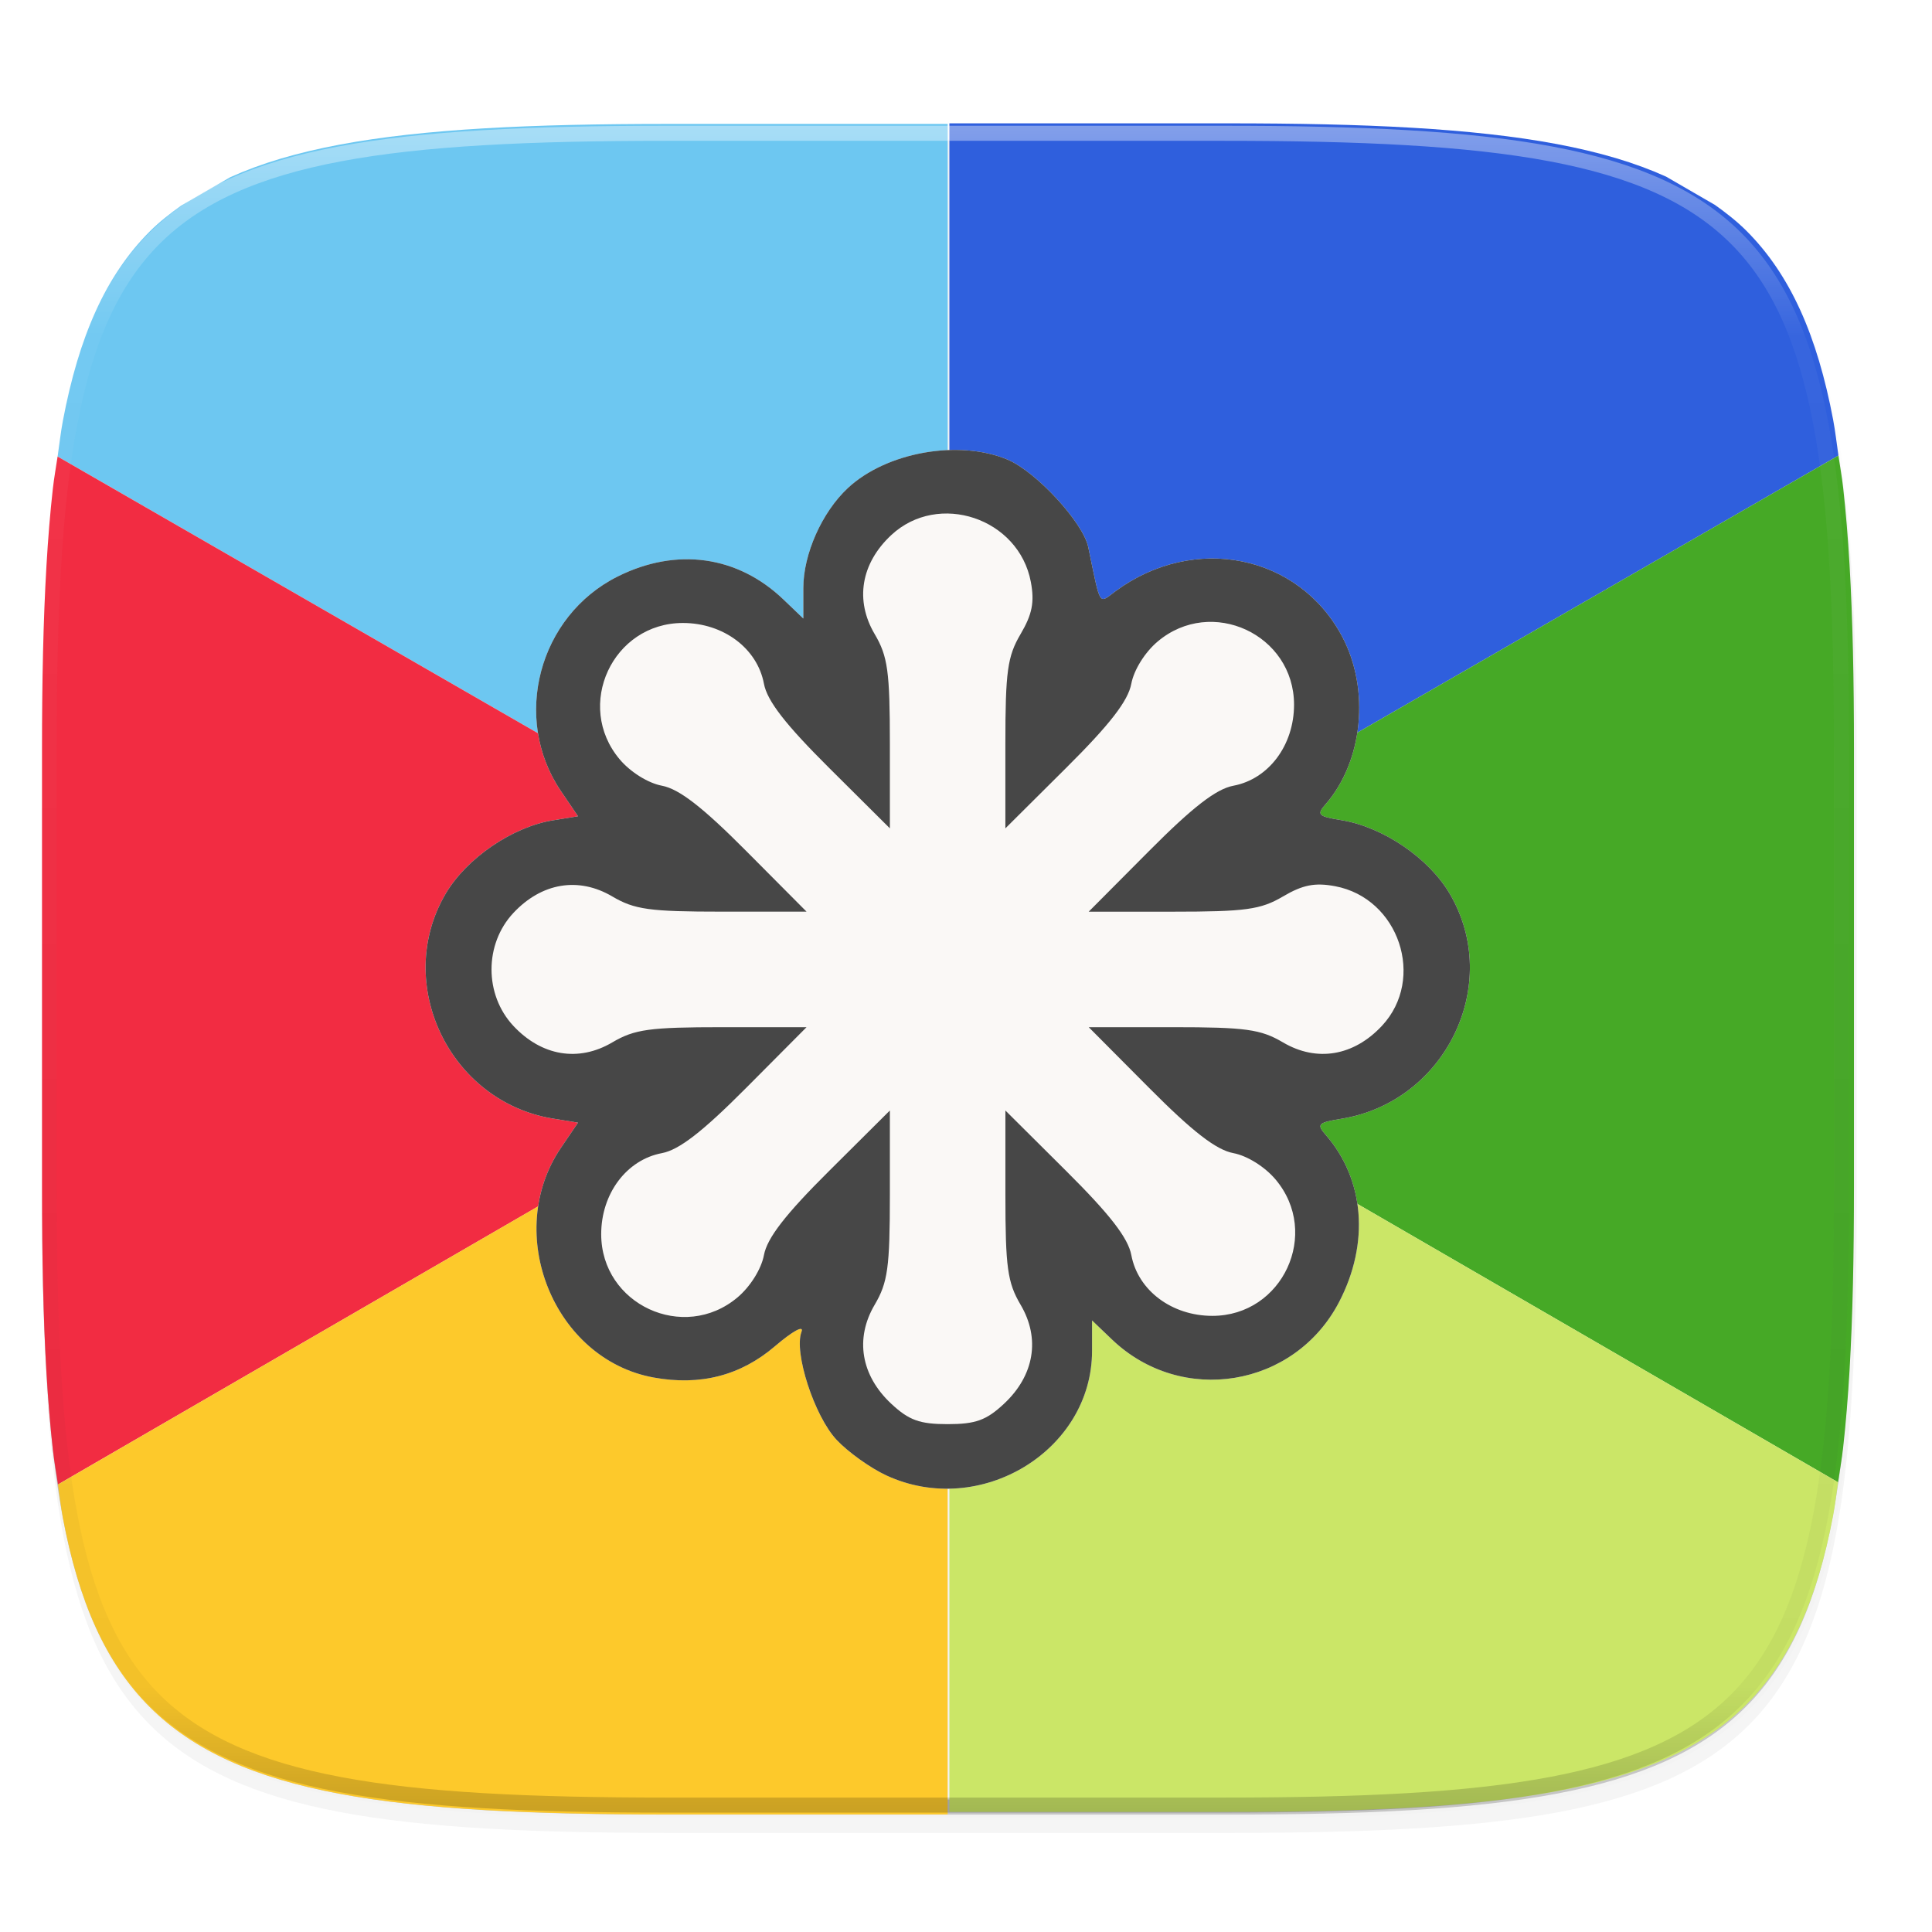 <?xml version="1.0" encoding="UTF-8" standalone="no"?>
<svg
   xmlns:dc="http://purl.org/dc/elements/1.1/"
   xmlns:cc="http://creativecommons.org/ns#"
   xmlns:rdf="http://www.w3.org/1999/02/22-rdf-syntax-ns#"
   xmlns:svg="http://www.w3.org/2000/svg"
   xmlns="http://www.w3.org/2000/svg"
   xmlns:sodipodi="http://sodipodi.sourceforge.net/DTD/sodipodi-0.dtd"
   xmlns:inkscape="http://www.inkscape.org/namespaces/inkscape"
   width="256"
   height="256"
   version="1.1"
   viewBox="0 0 67.73 67.73"
   id="svg46"
   sodipodi:docname="1.svg"
   inkscape:version="0.92.3 (2405546, 2018-03-11)">
  <sodipodi:namedview
     pagecolor="#ffffff"
     bordercolor="#666666"
     borderopacity="1"
     objecttolerance="10"
     gridtolerance="10"
     guidetolerance="10"
     inkscape:pageopacity="0"
     inkscape:pageshadow="2"
     inkscape:window-width="1920"
     inkscape:window-height="1009"
     id="namedview48"
     showgrid="false"
     inkscape:zoom="2.3857143"
     inkscape:cx="136.03824"
     inkscape:cy="123.02992"
     inkscape:window-x="0"
     inkscape:window-y="34"
     inkscape:window-maximized="1"
     inkscape:current-layer="g44" />
  <defs
     id="defs20">
    <clipPath
       id="clipPath1082-3-5">
      <path
         d="M 361.938,-212 C 507.235,-212 528,-191.287 528,-46.125 V 70.125 C 528,215.286 507.235,236 361.938,236 H 214.062 C 68.765,236 48,215.286 48,70.125 V -46.125 C 48,-191.287 68.765,-212 214.062,-212 Z"
         style="fill:#8c59d9"
         id="path2" />
    </clipPath>
    <filter
       id="filter4569-2"
       x="-.01"
       y="-.01"
       width="1.023"
       height="1.025"
       style="color-interpolation-filters:sRGB">
      <feGaussianBlur
         stdDeviation="1.16"
         id="feGaussianBlur5" />
    </filter>
    <filter
       id="filter913"
       x="-.02"
       y="-.03"
       width="1.046"
       height="1.05"
       style="color-interpolation-filters:sRGB">
      <feGaussianBlur
         stdDeviation="2.32"
         id="feGaussianBlur8" />
    </filter>
    <linearGradient
       id="linearGradient906"
       x1="296"
       x2="296"
       y1="-212"
       y2="236"
       gradientUnits="userSpaceOnUse">
      <stop
         style="stop-color:#ffffff"
         offset="0"
         id="stop11" />
      <stop
         style="stop-color:#ffffff;stop-opacity:.098"
         offset=".125"
         id="stop13" />
      <stop
         style="stop-color:#000000;stop-opacity:.098"
         offset=".925"
         id="stop15" />
      <stop
         style="stop-color:#000000;stop-opacity:.498"
         offset="1"
         id="stop17" />
    </linearGradient>
  </defs>
  <g
     transform="translate(0,-229.267)"
     id="g44">
    <path
       transform="matrix(.265 0 0 .265 -6.993 221.973)"
       d="m188.969 46c72.649 0 83.031 10.357 83.031 82.938v58.125c0 72.581-10.383 82.938-83.031 82.938h-73.938c-72.649 0-83.031-10.357-83.031-82.938v-58.125c0-72.581 10.383-82.938 83.031-82.938z"
       style="filter:url(#filter913);opacity:.2"
       id="path22" />
    <path
       transform="matrix(.265 0 0 .265 -6.993 221.973)"
       d="m188.969 44c72.649 0 83.031 10.357 83.031 82.938v58.125c0 72.581-10.383 82.938-83.031 82.938h-73.938c-72.649 0-83.031-10.357-83.031-82.938v-58.125c0-72.581 10.383-82.938 83.031-82.938z"
       style="filter:url(#filter4569-2);opacity:.1"
       id="path24" />
    <path
       d="m1.473 270.408v0.529c0 9.602 0.686 15.087 3.777 18.174 3.091 3.087 8.581 3.77 18.192 3.77h19.563c9.611 0 15.102-0.684 18.192-3.77 3.091-3.087 3.777-8.571 3.777-18.174v-0.529c0 9.602-0.686 15.087-3.777 18.174-3.091 3.087-8.581 3.77-18.192 3.77h-19.563c-9.611 0-15.102-0.684-18.192-3.77-3.091-3.087-3.777-8.571-3.777-18.174z"
       style="fill:#131313;opacity:.2"
       id="path28" />
    <g
       transform="translate(-4.666 .364)"
       id="g42" />
    <g
       id="g1593"
       transform="matrix(0.914,0,0,0.914,-0.129,21.423)" />
    <g
       id="g1721"
       transform="translate(-0.046,-0.039)">
      <path
         id="path1608"
         d="m 33.269,233.65 h -9.781 c -2.403,0 -4.548,0.043 -6.462,0.155 -0.957,0.056 -1.857,0.13 -2.703,0.224 -0.845,0.094 -1.636,0.209 -2.376,0.348 -0.74,0.139 -1.429,0.303 -2.071,0.493 -0.633,0.188 -1.218,0.405 -1.762,0.65 l -1.718,0.995 c -0.391,0.279 -0.767,0.572 -1.1,0.905 -0.386,0.386 -0.735,0.809 -1.049,1.273 -0.315,0.464 -0.595,0.969 -0.844,1.518 -0.249,0.549 -0.468,1.142 -0.659,1.783 -0.191,0.641 -0.355,1.329 -0.495,2.069 -0.073,0.388 -0.123,0.83 -0.183,1.247 l 31.204,17.973 z"
         style="fill:#6dc7f1;fill-opacity:1;stroke:none;stroke-width:0.361px;stroke-linecap:butt;stroke-linejoin:miter;stroke-opacity:1"
         inkscape:connector-curvature="0" />
      <path
         id="path1519"
         d="m 2.065,245.311 c -0.055,0.377 -0.121,0.726 -0.166,1.127 -0.095,0.844 -0.168,1.744 -0.224,2.7 -0.113,1.913 -0.156,4.056 -0.156,6.456 v 15.379 c 0,2.401 0.043,4.543 0.156,6.456 0.056,0.956 0.13,1.855 0.224,2.7 0.049,0.433 0.119,0.813 0.179,1.218 L 33.269,263.284 Z"
         style="fill:#f22c42;fill-opacity:1;stroke:none;stroke-width:0.361px;stroke-linecap:butt;stroke-linejoin:miter;stroke-opacity:1"
         inkscape:connector-curvature="0" />
      <path
         id="path1521"
         d="m 2.078,281.348 c 0.057,0.384 0.102,0.796 0.17,1.155 0.139,0.739 0.303,1.428 0.495,2.069 0.191,0.641 0.409,1.234 0.659,1.783 0.249,0.549 0.53,1.054 0.844,1.518 0.315,0.464 0.663,0.887 1.049,1.273 0.386,0.386 0.81,0.734 1.275,1.048 0.465,0.314 0.97,0.594 1.52,0.843 0.55,0.249 1.144,0.468 1.785,0.658 0.642,0.191 1.33,0.354 2.071,0.493 0.74,0.139 1.531,0.254 2.376,0.348 0.845,0.094 1.745,0.168 2.703,0.224 1.915,0.112 4.06,0.155 6.462,0.155 h 9.781 v -29.633 z"
         style="fill:#fdc92b;fill-opacity:1;stroke:none;stroke-width:0.361px;stroke-linecap:butt;stroke-linejoin:miter;stroke-opacity:1"
         inkscape:connector-curvature="0" />
      <g
         id="g1532"
         transform="matrix(-0.361,0,0,0.361,79.812,216.963)">
        <path
           transform="matrix(-0.732,0,0,0.732,219.451,34.263)"
           id="path1613"
           d="m 218.971,23.334 c -2.055,-0.926 -4.267,-1.743 -6.66,-2.455 -2.425,-0.721 -5.029,-1.339 -7.826,-1.865 -2.797,-0.526 -5.787,-0.96 -8.982,-1.316 -3.195,-0.356 -6.595,-0.635 -10.213,-0.848 -7.237,-0.425 -15.346,-0.586 -24.428,-0.586 H 123.891 V 128.27 L 241.834,60.338 c -0.228,-1.576 -0.416,-3.245 -0.693,-4.713 -0.527,-2.794 -1.147,-5.396 -1.869,-7.818 -0.722,-2.422 -1.547,-4.665 -2.49,-6.74 -0.943,-2.076 -2.003,-3.984 -3.191,-5.738 -1.189,-1.754 -2.507,-3.354 -3.967,-4.812 -1.26,-1.258 -2.679,-2.365 -4.158,-3.42 z"
           style="fill:#2f5fdd;fill-opacity:1;stroke:none;stroke-width:1.366px;stroke-linecap:butt;stroke-linejoin:miter;stroke-opacity:1"
           inkscape:connector-curvature="0" />
        <path
           transform="matrix(-0.732,0,0,0.732,219.451,34.263)"
           id="path1525"
           d="m 241.783,196.547 c 0.226,-1.532 0.494,-2.967 0.678,-4.605 0.357,-3.192 0.635,-6.59 0.848,-10.205 0.426,-7.23 0.588,-15.329 0.588,-24.402 V 99.205 c 0,-9.073 -0.162,-17.173 -0.588,-24.402 -0.213,-3.615 -0.49,-7.013 -0.848,-10.205 -0.17,-1.515 -0.421,-2.835 -0.627,-4.26 L 123.891,128.27 Z"
           style="fill:#46a926;fill-opacity:1;stroke:none;stroke-width:1.366px;stroke-linecap:butt;stroke-linejoin:miter;stroke-opacity:1"
           inkscape:connector-curvature="0" />
        <path
           transform="matrix(-0.732,0,0,0.732,219.451,34.263)"
           id="path1527"
           d="m 123.891,240.275 h 36.971 c 9.082,0 17.191,-0.161 24.428,-0.586 3.618,-0.212 7.018,-0.491 10.213,-0.848 3.195,-0.356 6.185,-0.79 8.982,-1.316 2.797,-0.526 5.401,-1.144 7.826,-1.865 2.425,-0.721 4.67,-1.547 6.748,-2.488 2.078,-0.941 3.99,-1.998 5.746,-3.186 1.756,-1.187 3.358,-2.505 4.818,-3.963 1.46,-1.458 2.778,-3.058 3.967,-4.812 1.189,-1.754 2.249,-3.663 3.191,-5.738 0.943,-2.076 1.768,-4.318 2.49,-6.74 0.722,-2.422 1.342,-5.024 1.869,-7.818 0.257,-1.36 0.428,-2.914 0.643,-4.367 L 123.891,128.27 Z"
           style="fill:#cbe667;fill-opacity:1;stroke:none;stroke-width:1.366px;stroke-linecap:butt;stroke-linejoin:miter;stroke-opacity:1"
           inkscape:connector-curvature="0" />
      </g>
    </g>
    <path
       transform="matrix(.132 0 0 .132 -4.877 261.66)"
       d="M 361.938,-212 C 507.235,-212 528,-191.287 528,-46.125 V 70.125 C 528,215.286 507.235,236 361.938,236 H 214.062 C 68.765,236 48,215.286 48,70.125 V -46.125 C 48,-191.287 68.765,-212 214.062,-212 Z"
       clip-path="url(#clipPath1082-3-5)"
       style="fill:none;opacity:.4;stroke-linecap:round;stroke-linejoin:round;stroke-width:8;stroke:url(#linearGradient906)"
       id="path34" />
    <path
       inkscape:connector-curvature="0"
       id="path1551"
       d="m 31.071,280.99 c -0.557,-0.258 -1.34,-0.818 -1.741,-1.245 -0.78,-0.83 -1.508,-3.069 -1.232,-3.788 0.095,-0.248 -0.301,-0.033 -0.931,0.505 -1.204,1.03 -2.618,1.394 -4.254,1.096 -3.5,-0.638 -5.282,-5.055 -3.248,-8.053 l 0.599,-0.882 -0.878,-0.142 c -3.627,-0.589 -5.609,-4.733 -3.767,-7.876 0.731,-1.247 2.34,-2.349 3.767,-2.58 l 0.878,-0.142 -0.599,-0.882 c -1.733,-2.554 -0.782,-6.143 1.996,-7.527 2.059,-1.026 4.199,-0.727 5.805,0.811 l 0.696,0.666 v -1.069 c 0,-1.191 0.653,-2.658 1.56,-3.504 1.35,-1.26 3.89,-1.713 5.596,-1 1.004,0.42 2.652,2.206 2.832,3.068 0.446,2.144 0.351,1.993 0.966,1.541 2.75,-2.02 6.417,-1.279 7.94,1.605 0.977,1.851 0.725,4.37 -0.588,5.872 -0.319,0.364 -0.259,0.424 0.556,0.556 1.461,0.237 3.066,1.329 3.803,2.586 1.851,3.159 -0.141,7.287 -3.803,7.882 -0.815,0.132 -0.874,0.192 -0.556,0.556 1.371,1.567 1.551,3.81 0.473,5.874 -1.563,2.992 -5.522,3.641 -7.961,1.305 l -0.696,-0.666 v 1.069 c 0,3.503 -3.932,5.883 -7.211,4.365 z"
       style="fill:#faf8f6;fill-opacity:1;stroke:none;stroke-width:0.253;stroke-opacity:1"
       sodipodi:nodetypes="cscsssccsccssscssscsssccsssccsc" />
    <path
       style="fill:#474747;fill-opacity:1;stroke-width:0.253"
       d="m 31.071,280.99 c -0.557,-0.258 -1.34,-0.818 -1.741,-1.245 -0.78,-0.83 -1.508,-3.069 -1.232,-3.788 0.095,-0.248 -0.301,-0.033 -0.931,0.505 -1.204,1.03 -2.618,1.394 -4.254,1.096 -3.5,-0.638 -5.282,-5.055 -3.248,-8.053 l 0.599,-0.882 -0.878,-0.142 c -3.627,-0.589 -5.609,-4.733 -3.767,-7.876 0.731,-1.247 2.34,-2.349 3.767,-2.58 l 0.878,-0.142 -0.599,-0.882 c -1.733,-2.554 -0.782,-6.143 1.996,-7.527 2.059,-1.026 4.199,-0.727 5.805,0.811 l 0.696,0.666 v -1.069 c 0,-1.191 0.653,-2.658 1.56,-3.504 1.35,-1.26 3.89,-1.713 5.596,-1 1.004,0.42 2.652,2.206 2.832,3.068 0.446,2.144 0.351,1.993 0.966,1.541 2.75,-2.02 6.417,-1.279 7.94,1.605 0.977,1.851 0.725,4.37 -0.588,5.872 -0.319,0.364 -0.259,0.424 0.556,0.556 1.461,0.237 3.066,1.329 3.803,2.586 1.851,3.159 -0.141,7.287 -3.803,7.882 -0.815,0.132 -0.874,0.192 -0.556,0.556 1.371,1.567 1.551,3.81 0.473,5.874 -1.563,2.992 -5.522,3.641 -7.961,1.305 l -0.696,-0.666 v 1.069 c 0,3.503 -3.932,5.883 -7.211,4.365 z m 4.128,-2.513 c 1.061,-0.991 1.278,-2.287 0.58,-3.469 -0.46,-0.78 -0.533,-1.308 -0.533,-3.857 v -2.953 l 2.129,2.118 c 1.536,1.528 2.173,2.35 2.286,2.952 0.232,1.239 1.42,2.129 2.841,2.129 2.463,0 3.805,-2.892 2.217,-4.779 -0.377,-0.448 -0.996,-0.835 -1.482,-0.926 -0.602,-0.113 -1.424,-0.749 -2.952,-2.286 l -2.118,-2.129 h 2.953 c 2.549,0 3.077,0.073 3.857,0.533 1.183,0.698 2.478,0.481 3.469,-0.58 1.543,-1.652 0.597,-4.475 -1.641,-4.895 -0.708,-0.133 -1.137,-0.048 -1.829,0.36 -0.78,0.46 -1.308,0.533 -3.857,0.533 h -2.953 l 2.118,-2.129 c 1.528,-1.536 2.35,-2.173 2.952,-2.286 1.239,-0.232 2.129,-1.42 2.129,-2.841 0,-2.463 -2.892,-3.805 -4.779,-2.217 -0.448,0.377 -0.835,0.996 -0.926,1.482 -0.113,0.602 -0.749,1.424 -2.286,2.952 l -2.129,2.118 v -2.953 c 0,-2.549 0.073,-3.077 0.533,-3.857 0.408,-0.692 0.493,-1.121 0.36,-1.829 -0.42,-2.238 -3.243,-3.184 -4.895,-1.641 -1.061,0.991 -1.278,2.287 -0.58,3.469 0.46,0.78 0.533,1.308 0.533,3.857 v 2.953 l -2.129,-2.118 c -1.536,-1.528 -2.173,-2.35 -2.286,-2.952 -0.232,-1.239 -1.42,-2.129 -2.841,-2.129 -2.463,0 -3.805,2.892 -2.217,4.779 0.377,0.448 0.996,0.835 1.482,0.926 0.602,0.113 1.424,0.749 2.952,2.286 l 2.118,2.129 h -2.953 c -2.549,0 -3.077,-0.073 -3.857,-0.533 -1.183,-0.698 -2.478,-0.481 -3.469,0.58 -1.02,1.092 -1.02,2.863 0,3.956 0.991,1.061 2.287,1.278 3.469,0.58 0.78,-0.46 1.308,-0.533 3.857,-0.533 h 2.953 l -2.118,2.129 c -1.528,1.536 -2.35,2.173 -2.952,2.286 -1.239,0.232 -2.129,1.42 -2.129,2.841 0,2.463 2.892,3.805 4.779,2.217 0.448,-0.377 0.835,-0.996 0.926,-1.482 0.113,-0.602 0.749,-1.424 2.286,-2.952 l 2.129,-2.118 v 2.953 c 0,2.549 -0.073,3.077 -0.533,3.857 -0.698,1.183 -0.481,2.478 0.58,3.469 0.62,0.579 0.997,0.716 1.978,0.716 0.981,0 1.358,-0.136 1.978,-0.716 z"
       id="path1534"
       inkscape:connector-curvature="0" />
  </g>
</svg>
